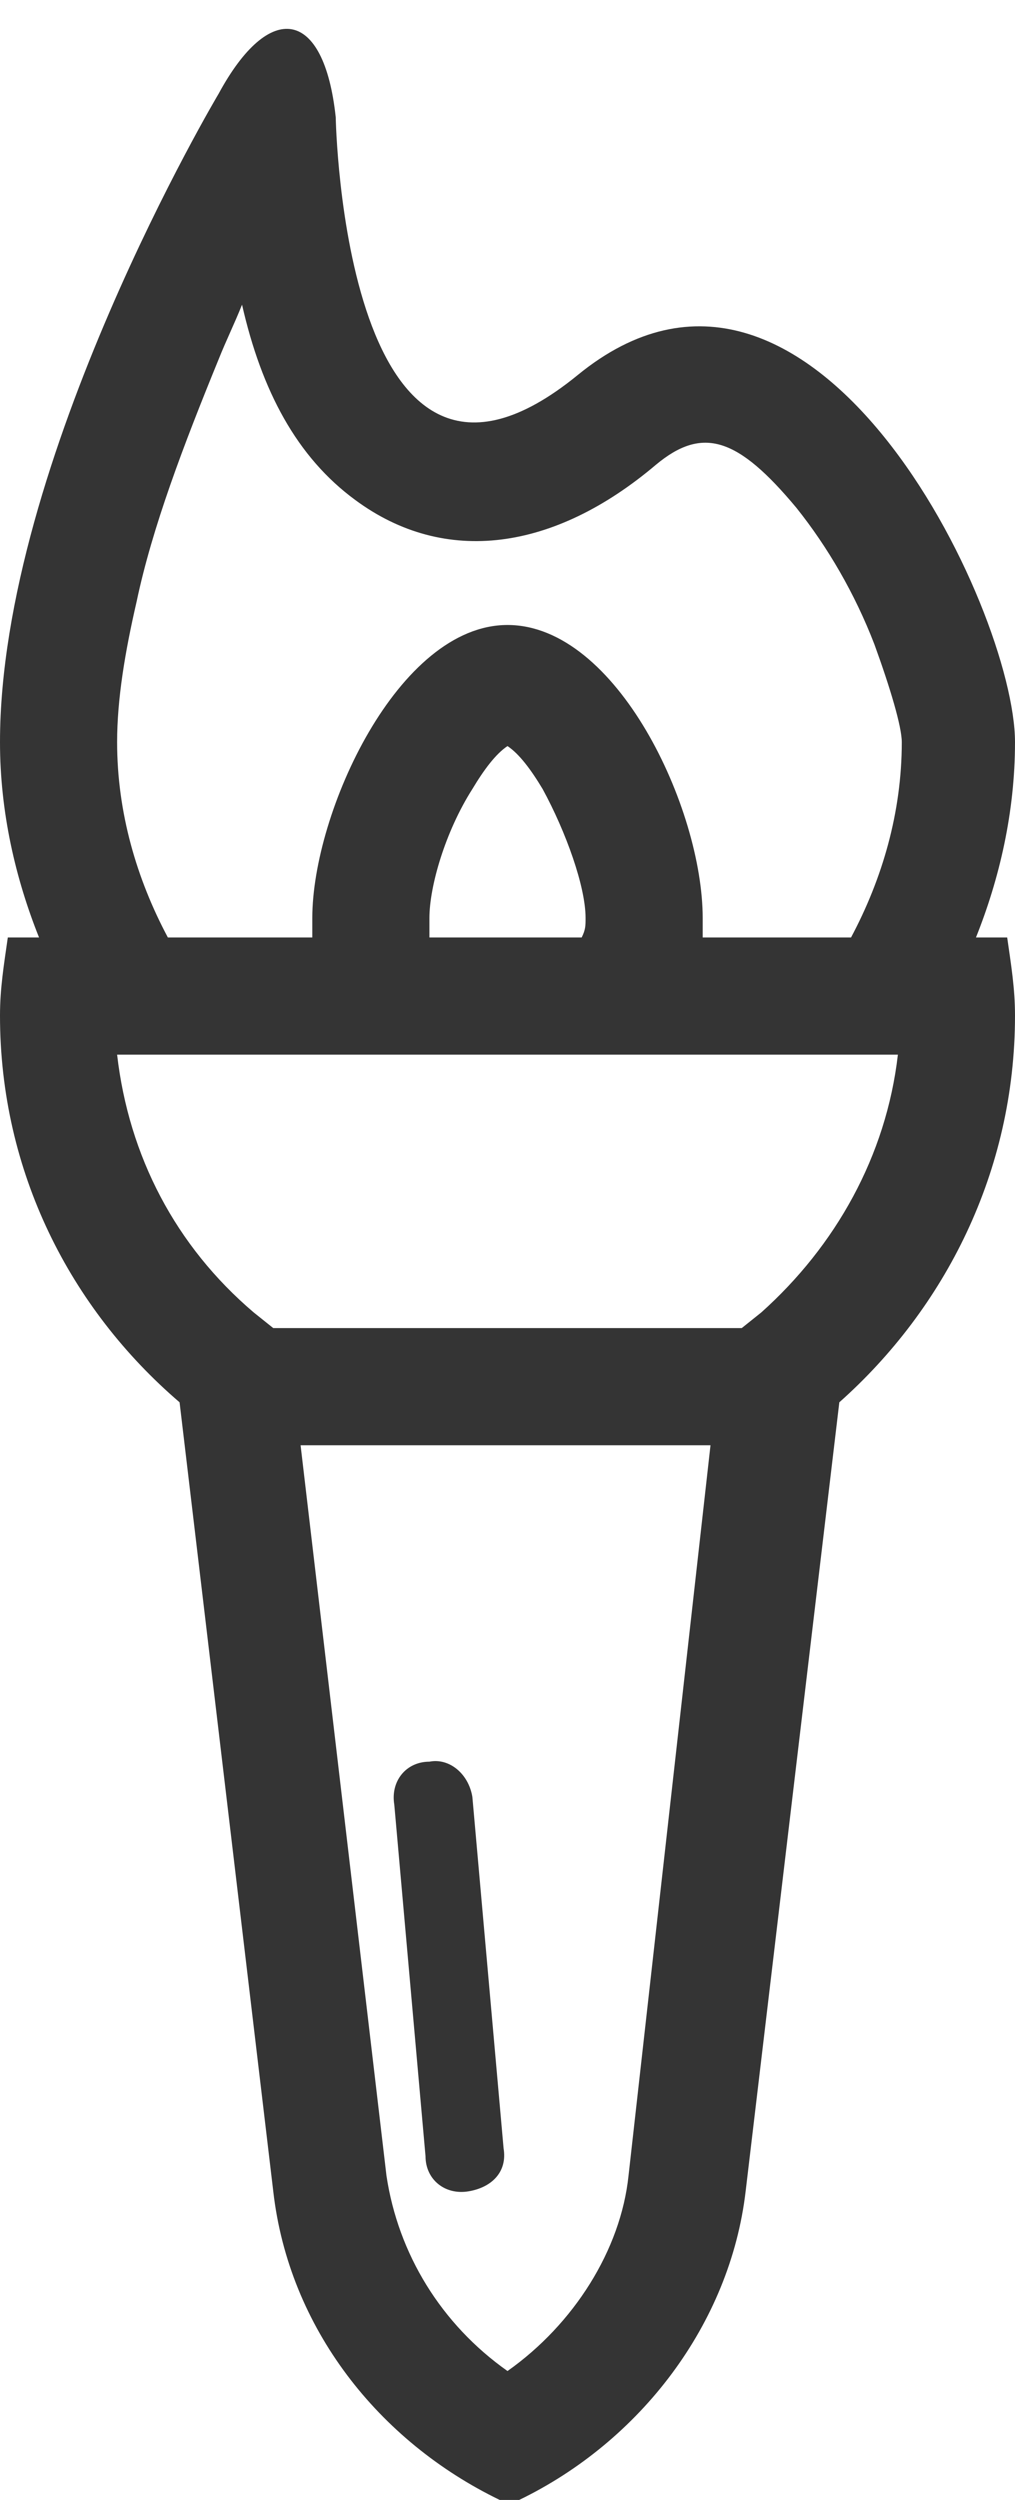<?xml version="1.0" encoding="utf-8"?>
<!-- Generator: Adobe Illustrator 21.0.0, SVG Export Plug-In . SVG Version: 6.00 Build 0)  -->
<svg version="1.1" id="Layer_1" xmlns="http://www.w3.org/2000/svg" xmlns:xlink="http://www.w3.org/1999/xlink" x="0px" y="0px"
	 viewBox="0 0 26 64" style="enable-background:new 0 0 26 64;" xml:space="preserve">
<style type="text/css">
	.st0{fill:#343434;}
</style>
<title>torch</title>
<desc>Created with Sketch.</desc>
<g>
	<path class="st0" d="M25,24c0.6-1.5,1-3.2,1-5c0-3.4-5.2-14.3-11.2-9.4S8.6,3,8.6,3C8.3,0.2,6.9,0,5.6,2.4C5.6,2.4,0,11.8,0,19
		c0,1.8,0.4,3.5,1,5H0.2C0.1,24.7,0,25.3,0,26c0,4,1.8,7.5,4.6,9.9l2.4,20.2c0.4,3.5,2.7,6.4,5.8,7.9h0.5c3.1-1.5,5.4-4.5,5.8-7.9
		l2.4-20.2C24.2,33.5,26,30,26,26c0-0.7-0.1-1.3-0.2-2H25z M3,19c0-1.1,0.2-2.3,0.5-3.6c0.4-1.9,1.2-4,2.1-6.2
		C5.8,8.7,6,8.3,6.2,7.8c0.5,2.2,1.4,3.9,2.9,5c2.3,1.7,5.1,1.3,7.7-0.9c1.2-1,2.1-0.7,3.6,1.1c0.8,1,1.5,2.2,2,3.5
		c0.4,1.1,0.7,2.1,0.7,2.5c0,1.8-0.5,3.5-1.3,5H18c0-0.2,0-0.3,0-0.5c0-2.8-2.2-7.5-5-7.5s-5,4.8-5,7.5c0,0.2,0,0.3,0,0.5H4.3
		C3.5,22.5,3,20.8,3,19z M11,23.5c0-0.8,0.4-2.2,1.1-3.3c0.3-0.5,0.6-0.9,0.9-1.1c0,0,0,0,0,0c0,0,0,0,0,0c0.3,0.2,0.6,0.6,0.9,1.1
		c0.6,1.1,1.1,2.5,1.1,3.3c0,0.2,0,0.3-0.1,0.5h-3.9C11,23.9,11,23.7,11,23.5z M16.1,55.7c-0.2,1.9-1.4,3.8-3.1,5
		c-1.7-1.2-2.8-3-3.1-5L7.7,37h10.5L16.1,55.7z M19.5,33.6L19,34H7v0l-0.5-0.4c-2-1.7-3.2-4-3.5-6.6h6.3h7.2H23
		C22.7,29.6,21.4,31.9,19.5,33.6z"/>
	<path class="st0" d="M11,45.1c-0.6,0-1,0.5-0.9,1.1l0.8,9c0,0.6,0.5,1,1.1,0.9s1-0.5,0.9-1.1l-0.8-9C12,45.4,11.5,45,11,45.1z"/>
</g>
</svg>
